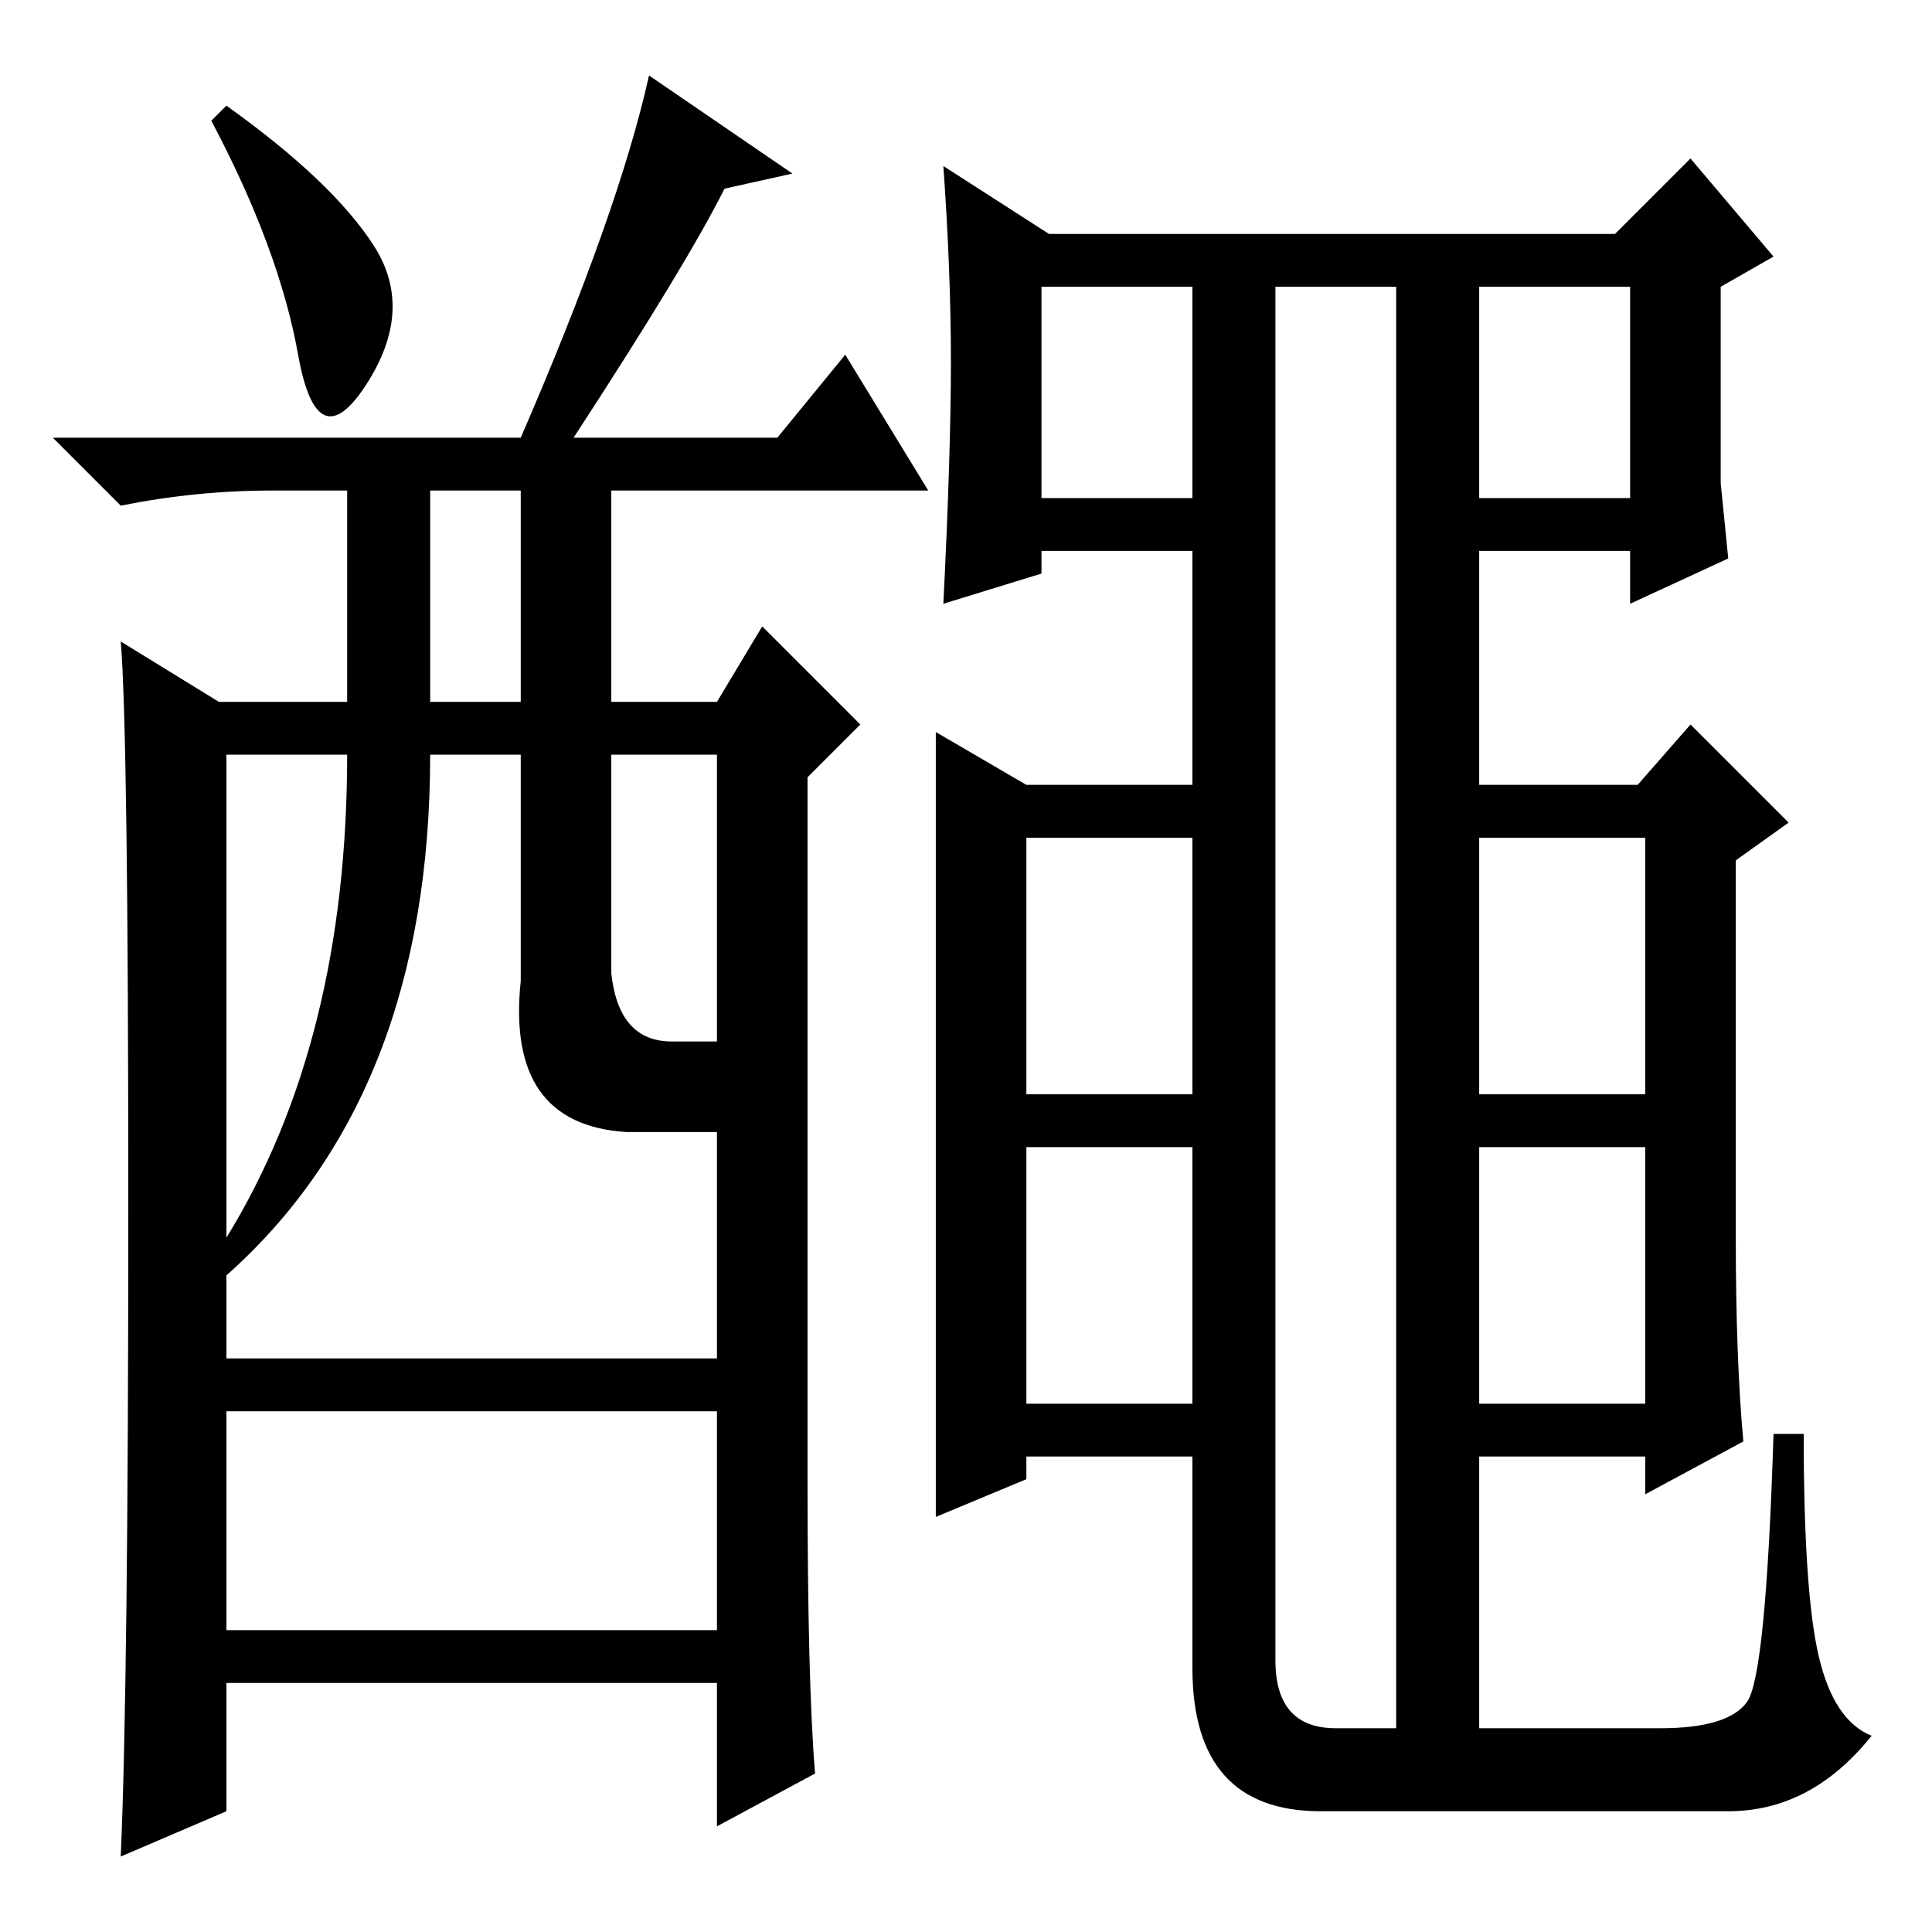 <?xml version="1.0" standalone="no"?>
<!DOCTYPE svg PUBLIC "-//W3C//DTD SVG 1.1//EN" "http://www.w3.org/Graphics/SVG/1.1/DTD/svg11.dtd" >
<svg xmlns="http://www.w3.org/2000/svg" xmlns:xlink="http://www.w3.org/1999/xlink" version="1.1" viewBox="0 -36 256 256">
  <g transform="matrix(1 0 0 -1 0 220)">
   <path fill="currentColor"
d="M81 127q1 -9 8 -9h6v38h-14v-29zM57 163h12v28h-12v-28zM30 92q16 26 16 64h-16v-64zM30 87v-11h65v30h-12q-16 1 -14 20v30h-12q0 -45 -27 -69zM30 40h65v29h-65v-29zM49.5 223.5q5.5 -8.5 -1 -18.5t-9 4t-11.5 31l2 2q14 -10 19.5 -18.5zM76 198h27l9 11l11 -18h-42
v-28h14l6 10l13 -13l-7 -7v-93q0 -27 1 -39l-13 -7v19h-65v-17l-14 -6q1 23 1 86t-1 75l13 -8h17v28h-10q-10 0 -20 -2l-9 9h62q13 30 17 48l19 -13l-9 -2q-5 -10 -20 -33zM230 92q0 -16 1 -27l-13 -7v5h-22v-36h24q9 0 11.5 3.5t3.5 35.5h4q0 -21 2 -29.5t7 -10.5
q-8 -10 -19 -10h-54q-17 0 -17 19v28h-22v-3l-12 -5v62v42l12 -7h22v31h-20v-3l-13 -4q1 20 1 32t-1 26l14 -9h75l10 10l11 -13l-7 -4v-26l1 -10l-13 -6v7h-20v-31h21l7 8l13 -13l-7 -5v-50zM158 218h-20v-28h20v28zM177 27h8v191h-16v-182q0 -9 8 -9zM216 218h-20v-28h20
v28zM136 145v-34h22v34h-22zM218 145h-22v-34h22v34zM136 104v-34h22v34h-22zM218 104h-22v-34h22v34z" />
  </g>

</svg>
